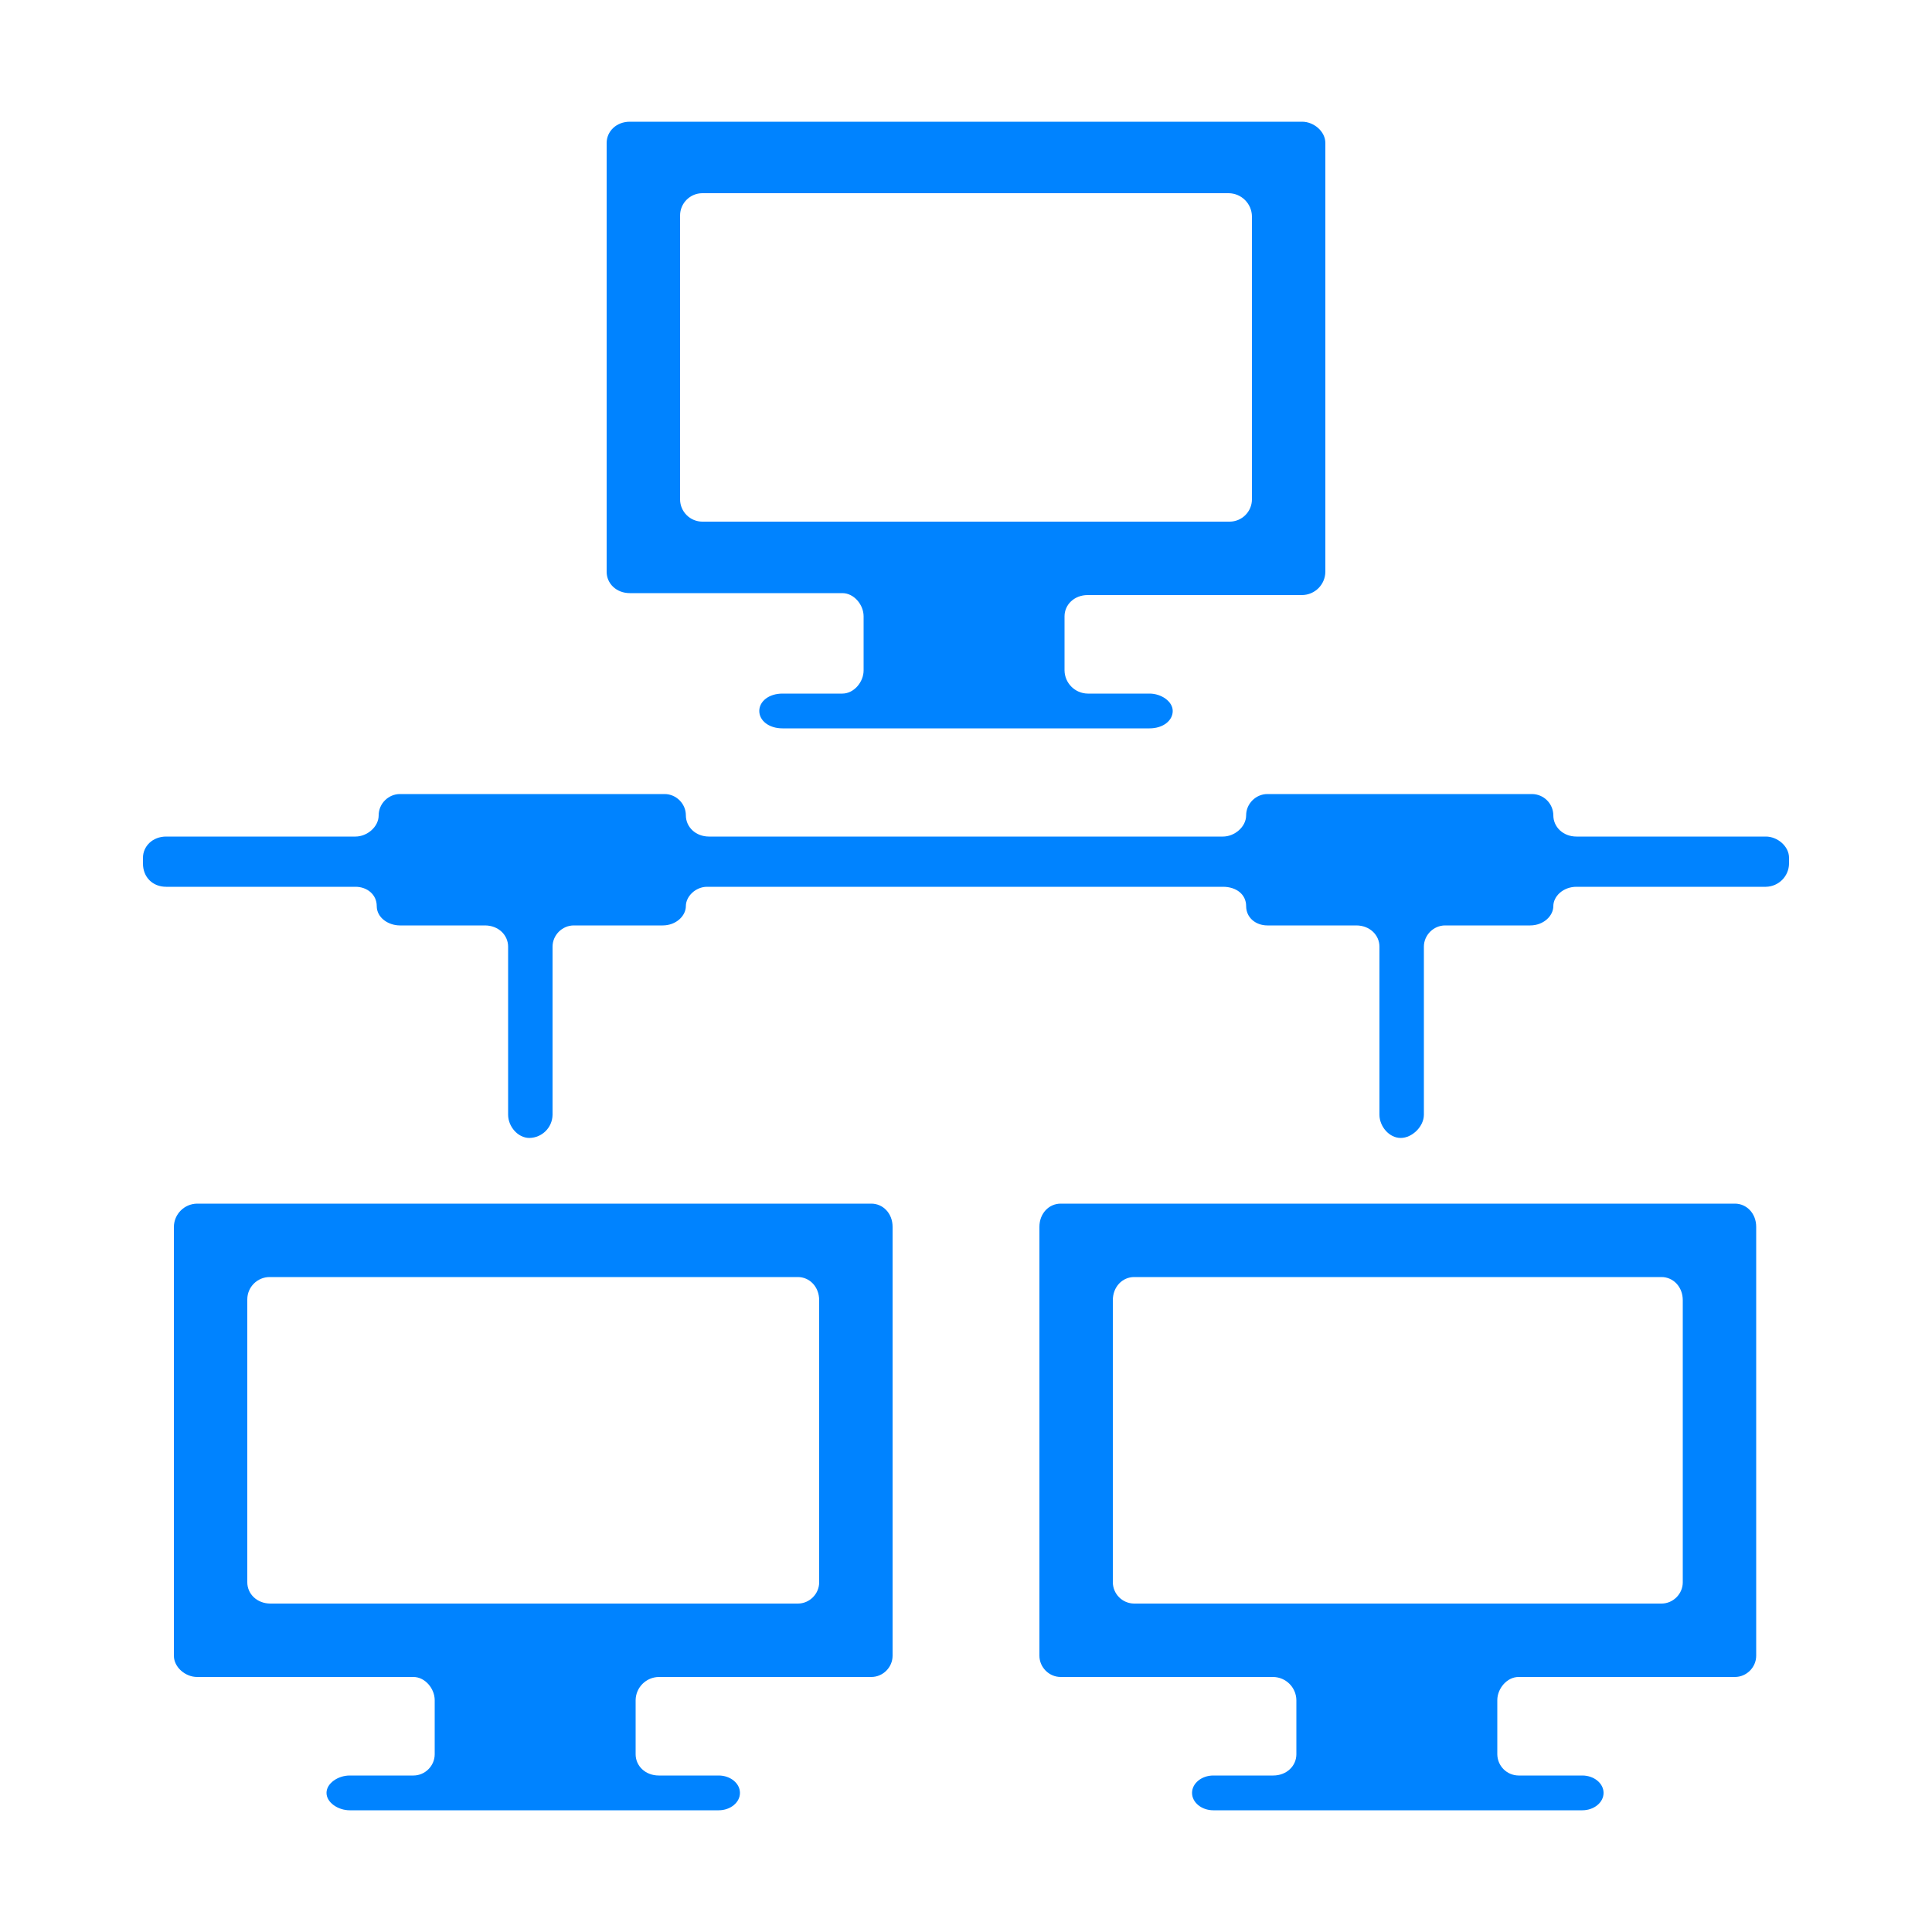 <svg xmlns="http://www.w3.org/2000/svg" viewBox="0 0 32 32" width="48" height="48" style="border-color: rgba(0,0,0,0);border-width: bpx;border-style: undefined" filter="none">
    
    <g>
    <path d="M25.728 13.504c-0.002-0.194-0.158-0.35-0.352-0.352h-4.384c-0.192 0-0.352 0.16-0.352 0.352s-0.192 0.352-0.384 0.352h-8.512c-0.224 0-0.384-0.16-0.384-0.352s-0.16-0.352-0.352-0.352h-4.384c-0.192 0-0.352 0.16-0.352 0.352s-0.192 0.352-0.384 0.352h-3.136c-0.224 0-0.384 0.16-0.384 0.352v0.096c0 0.224 0.16 0.384 0.384 0.384h3.136c0.192 0 0.352 0.128 0.352 0.32s0.192 0.32 0.384 0.32h1.408c0.224 0 0.384 0.16 0.384 0.352v2.784c0 0.192 0.16 0.384 0.352 0.384 0.211-0.003 0.381-0.173 0.384-0.384v-2.784c0-0.192 0.16-0.352 0.352-0.352h1.472c0.224 0 0.384-0.16 0.384-0.32s0.16-0.32 0.352-0.32h8.544c0.224 0 0.384 0.128 0.384 0.32s0.16 0.32 0.352 0.32h1.472c0.224 0 0.384 0.16 0.384 0.352v2.784c0 0.192 0.16 0.384 0.352 0.384s0.384-0.192 0.384-0.384v-2.784c0-0.192 0.16-0.352 0.352-0.352h1.408c0.224 0 0.384-0.16 0.384-0.32s0.16-0.32 0.384-0.32h3.136c0.211-0.003 0.381-0.173 0.384-0.384v-0.096c0-0.192-0.192-0.352-0.384-0.352h-3.136c-0.224 0-0.384-0.16-0.384-0.352zM13.952 11.488h-0.992c-0.224 0-0.384 0.128-0.384 0.288s0.16 0.288 0.384 0.288h6.080c0.224 0 0.384-0.128 0.384-0.288s-0.192-0.288-0.384-0.288h-1.024c-0.211-0.003-0.381-0.173-0.384-0.384v-0.896c0-0.192 0.16-0.352 0.384-0.352h3.552c0.211-0.003 0.381-0.173 0.384-0.384v-7.104c0-0.192-0.192-0.352-0.384-0.352h-11.136c-0.224 0-0.384 0.16-0.384 0.352v7.104c0 0.192 0.16 0.352 0.384 0.352h3.52c0.192 0 0.352 0.192 0.352 0.384v0.896c0 0.192-0.16 0.384-0.352 0.384zM11.264 8.256v-4.672c-0-0.004-0-0.009-0-0.014 0-0.204 0.166-0.37 0.37-0.37 0.005 0 0.010 0 0.015 0l-0.001-0h8.704c0.211 0.003 0.381 0.173 0.384 0.384v4.672c0 0.004 0 0.009 0 0.014 0 0.204-0.166 0.37-0.37 0.37-0.005 0-0.010-0-0.015-0l0.001 0h-8.704c-0.004 0-0.009 0-0.014 0-0.204 0-0.37-0.166-0.37-0.37 0-0.005 0-0.010 0-0.015l-0 0.001zM17.568 27.776h3.52c0.211 0.003 0.381 0.173 0.384 0.384v0.896c0 0.192-0.16 0.352-0.384 0.352h-0.992c-0.192 0-0.352 0.128-0.352 0.288s0.16 0.288 0.352 0.288h6.112c0.192 0 0.352-0.128 0.352-0.288s-0.16-0.288-0.352-0.288h-1.056c-0.194-0.002-0.35-0.158-0.352-0.352v-0.896c0-0.192 0.16-0.384 0.352-0.384h3.584c0.192 0 0.352-0.16 0.352-0.352v-7.104c0-0.224-0.16-0.384-0.352-0.384h-11.168c-0.192 0-0.352 0.16-0.352 0.384v7.104c0 0.192 0.16 0.352 0.352 0.352zM18.784 21.152h8.736c0.192 0 0.352 0.16 0.352 0.384v4.672c0 0.192-0.16 0.352-0.352 0.352h-8.736c-0.194-0.002-0.35-0.158-0.352-0.352v-4.672c0-0.224 0.16-0.384 0.352-0.384zM3.264 27.776h3.584c0.192 0 0.352 0.192 0.352 0.384v0.896c0 0.192-0.16 0.352-0.352 0.352h-1.056c-0.192 0-0.384 0.128-0.384 0.288s0.192 0.288 0.384 0.288h6.112c0.192 0 0.352-0.128 0.352-0.288s-0.16-0.288-0.352-0.288h-0.992c-0.224 0-0.384-0.16-0.384-0.352v-0.896c0.003-0.211 0.173-0.381 0.384-0.384h3.52c0.192 0 0.352-0.16 0.352-0.352v-7.104c0-0.224-0.16-0.384-0.352-0.384h-11.168c-0.211 0.003-0.381 0.173-0.384 0.384v7.104c0 0.192 0.192 0.352 0.384 0.352zM4.48 21.152h8.736c0.192 0 0.352 0.16 0.352 0.384v4.672c0 0.192-0.16 0.352-0.352 0.352h-8.736c-0.224 0-0.384-0.16-0.384-0.352v-4.672c-0-0.004-0-0.009-0-0.014 0-0.204 0.166-0.37 0.37-0.37 0.005 0 0.010 0 0.015 0l-0.001-0z" fill="rgba(0,131.07,255,1)"></path>
    </g>
  </svg>